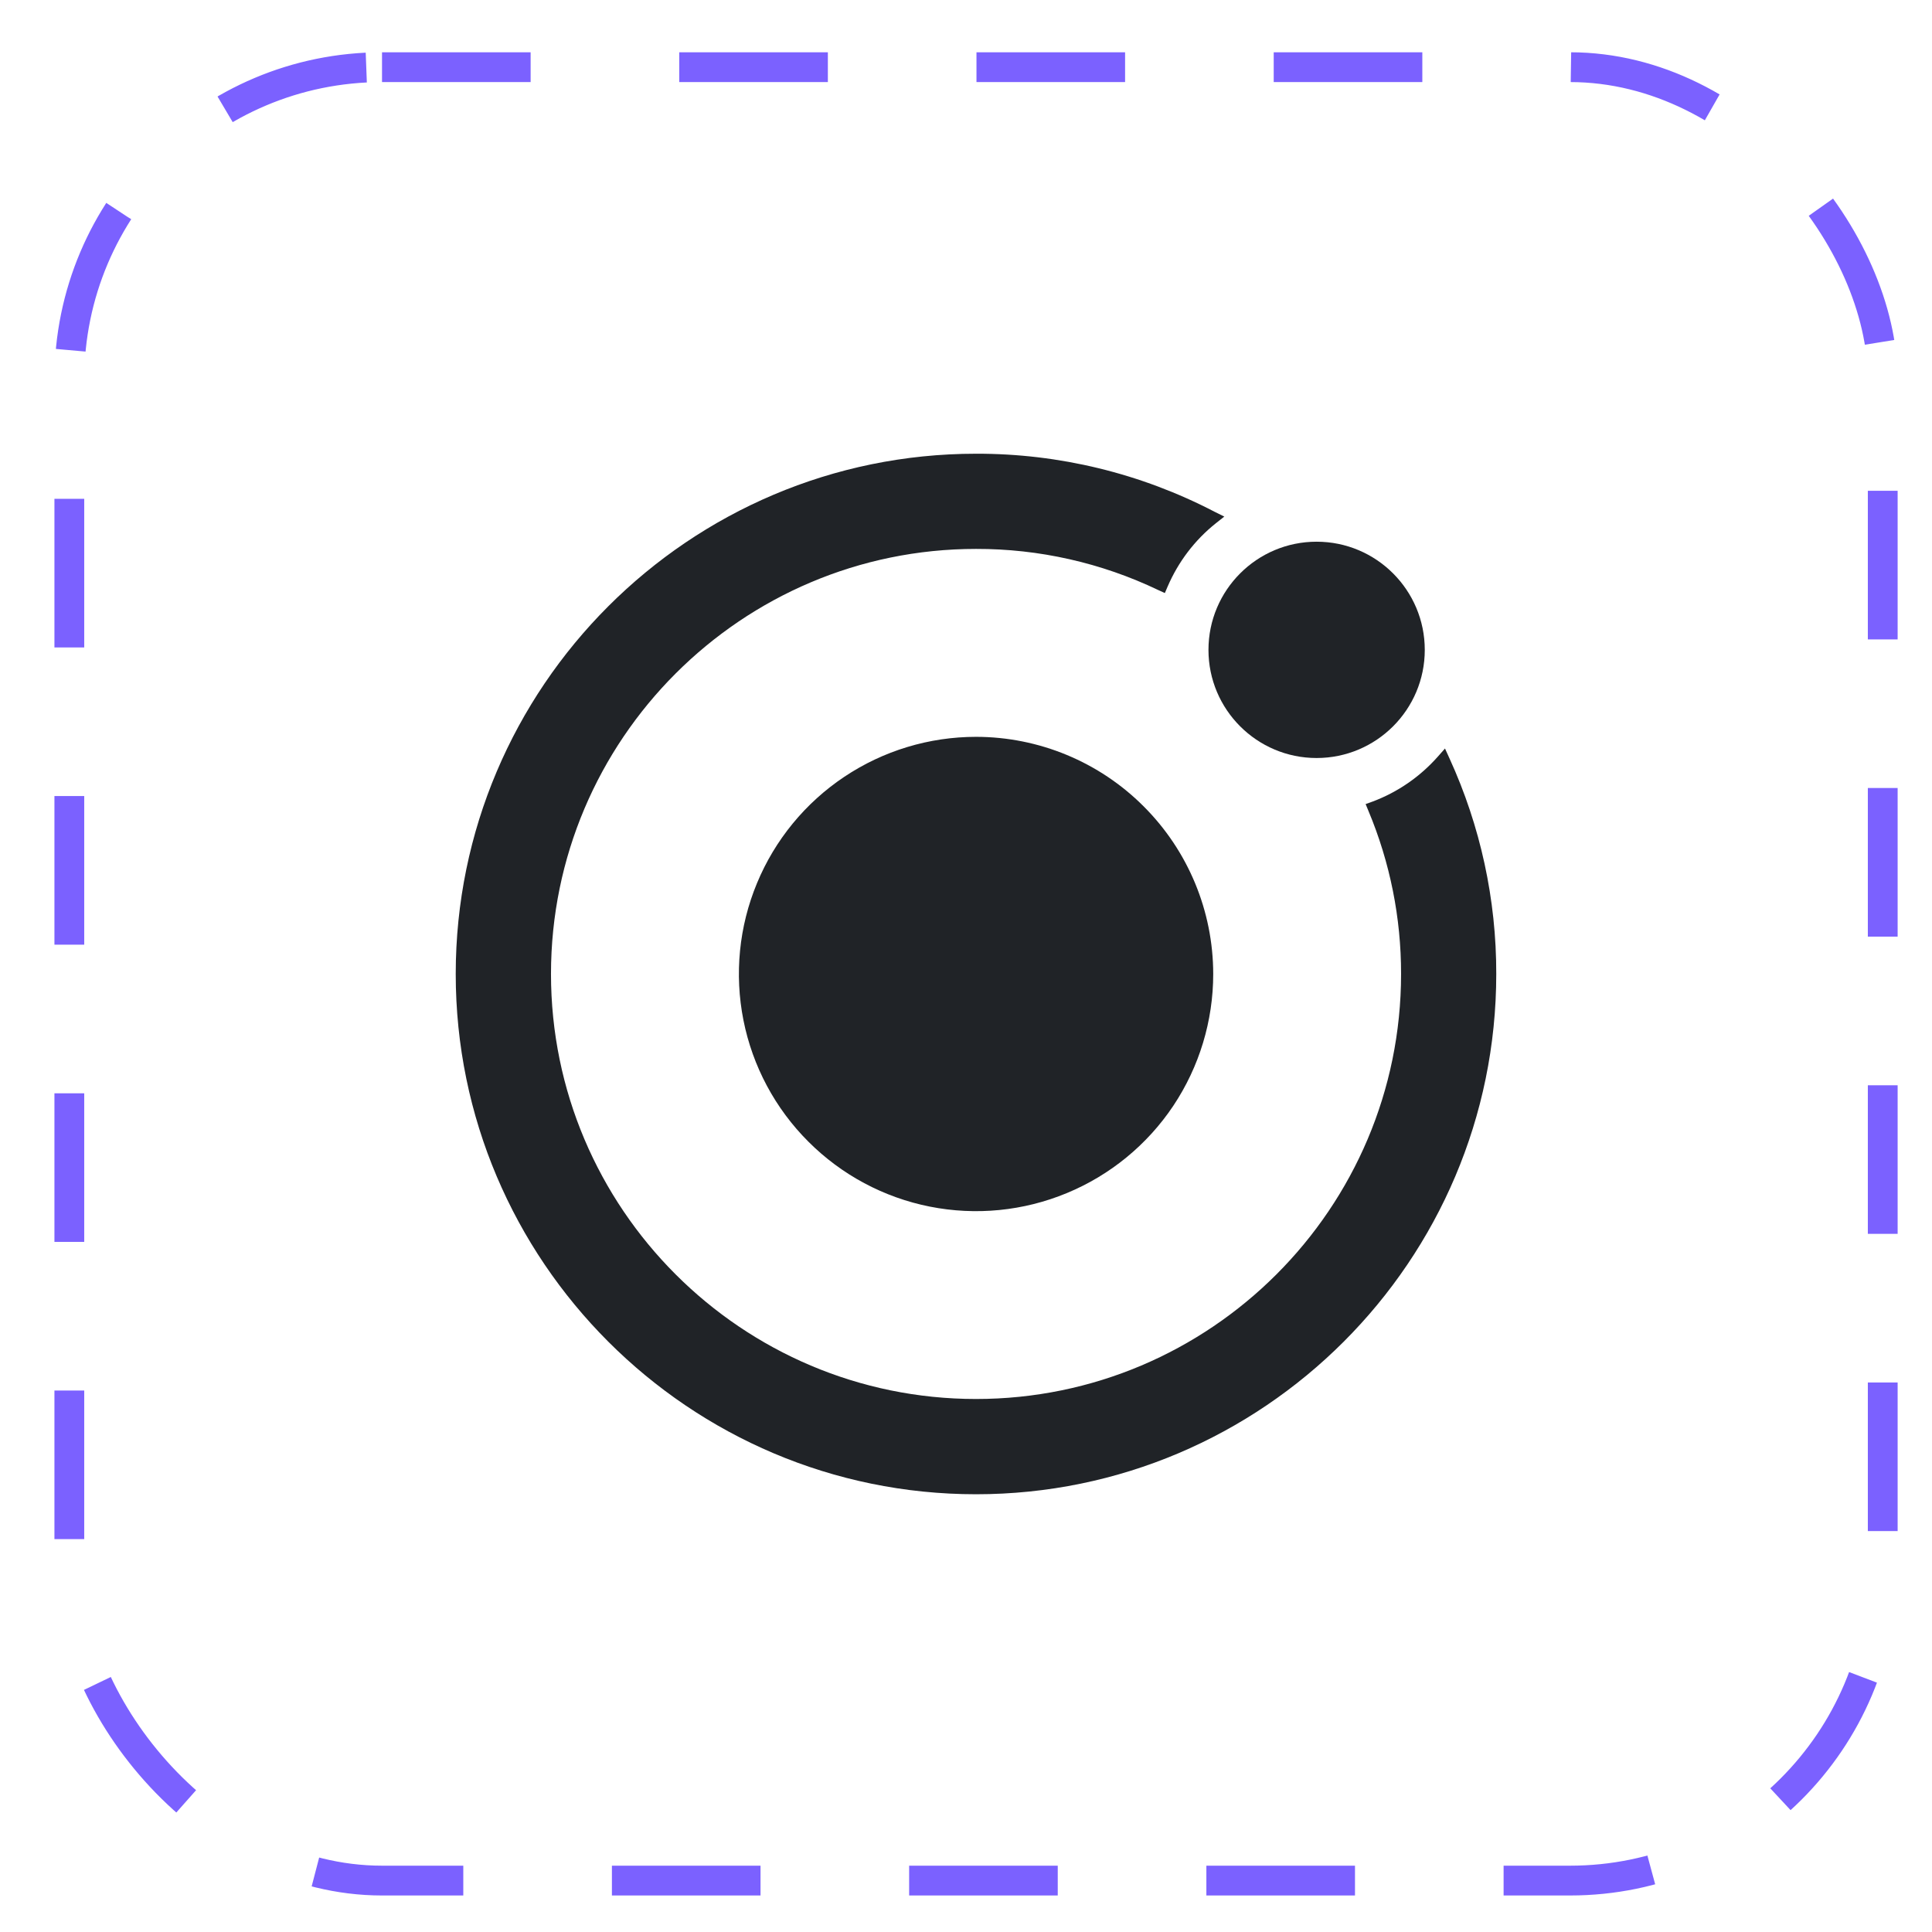 <svg width="26" height="26" viewBox="0 0 26 26" fill="none" xmlns="http://www.w3.org/2000/svg">
<rect x="0.933" y="0.904" width="24.404" height="24.404" rx="4.208" stroke="#7B61FF" stroke-width="0.401" stroke-dasharray="2 2"/>
<path d="M13.136 9.916C12.504 9.916 11.887 10.103 11.362 10.454C10.838 10.804 10.428 11.303 10.187 11.886C9.945 12.469 9.882 13.111 10.005 13.73C10.128 14.349 10.432 14.918 10.879 15.364C11.325 15.811 11.894 16.115 12.513 16.238C13.132 16.361 13.774 16.298 14.357 16.056C14.94 15.815 15.439 15.406 15.79 14.881C16.14 14.356 16.327 13.739 16.327 13.107C16.326 12.261 15.99 11.45 15.391 10.852C14.793 10.253 13.982 9.917 13.136 9.916Z" fill="#202327"/>
<path d="M17.718 10.201C18.522 10.201 19.174 9.549 19.174 8.746C19.174 7.942 18.522 7.29 17.718 7.29C16.915 7.29 16.263 7.942 16.263 8.746C16.263 9.549 16.915 10.201 17.718 10.201Z" fill="#202327"/>
<path d="M19.507 10.207L19.446 10.073L19.349 10.183C19.11 10.453 18.809 10.661 18.472 10.787L18.378 10.821L18.416 10.913C18.707 11.608 18.856 12.354 18.855 13.107C18.855 16.262 16.289 18.827 13.135 18.827C9.981 18.827 7.415 16.262 7.415 13.107C7.415 9.953 9.98 7.387 13.135 7.387C13.983 7.385 14.821 7.574 15.586 7.94L15.676 7.981L15.715 7.89C15.858 7.559 16.079 7.268 16.361 7.043L16.476 6.952L16.345 6.887C15.354 6.371 14.252 6.103 13.135 6.106C9.274 6.106 6.133 9.247 6.133 13.107C6.133 16.968 9.274 20.109 13.135 20.109C16.995 20.109 20.136 16.968 20.136 13.107C20.138 12.106 19.923 11.117 19.507 10.207Z" fill="#202327"/>
</svg>
